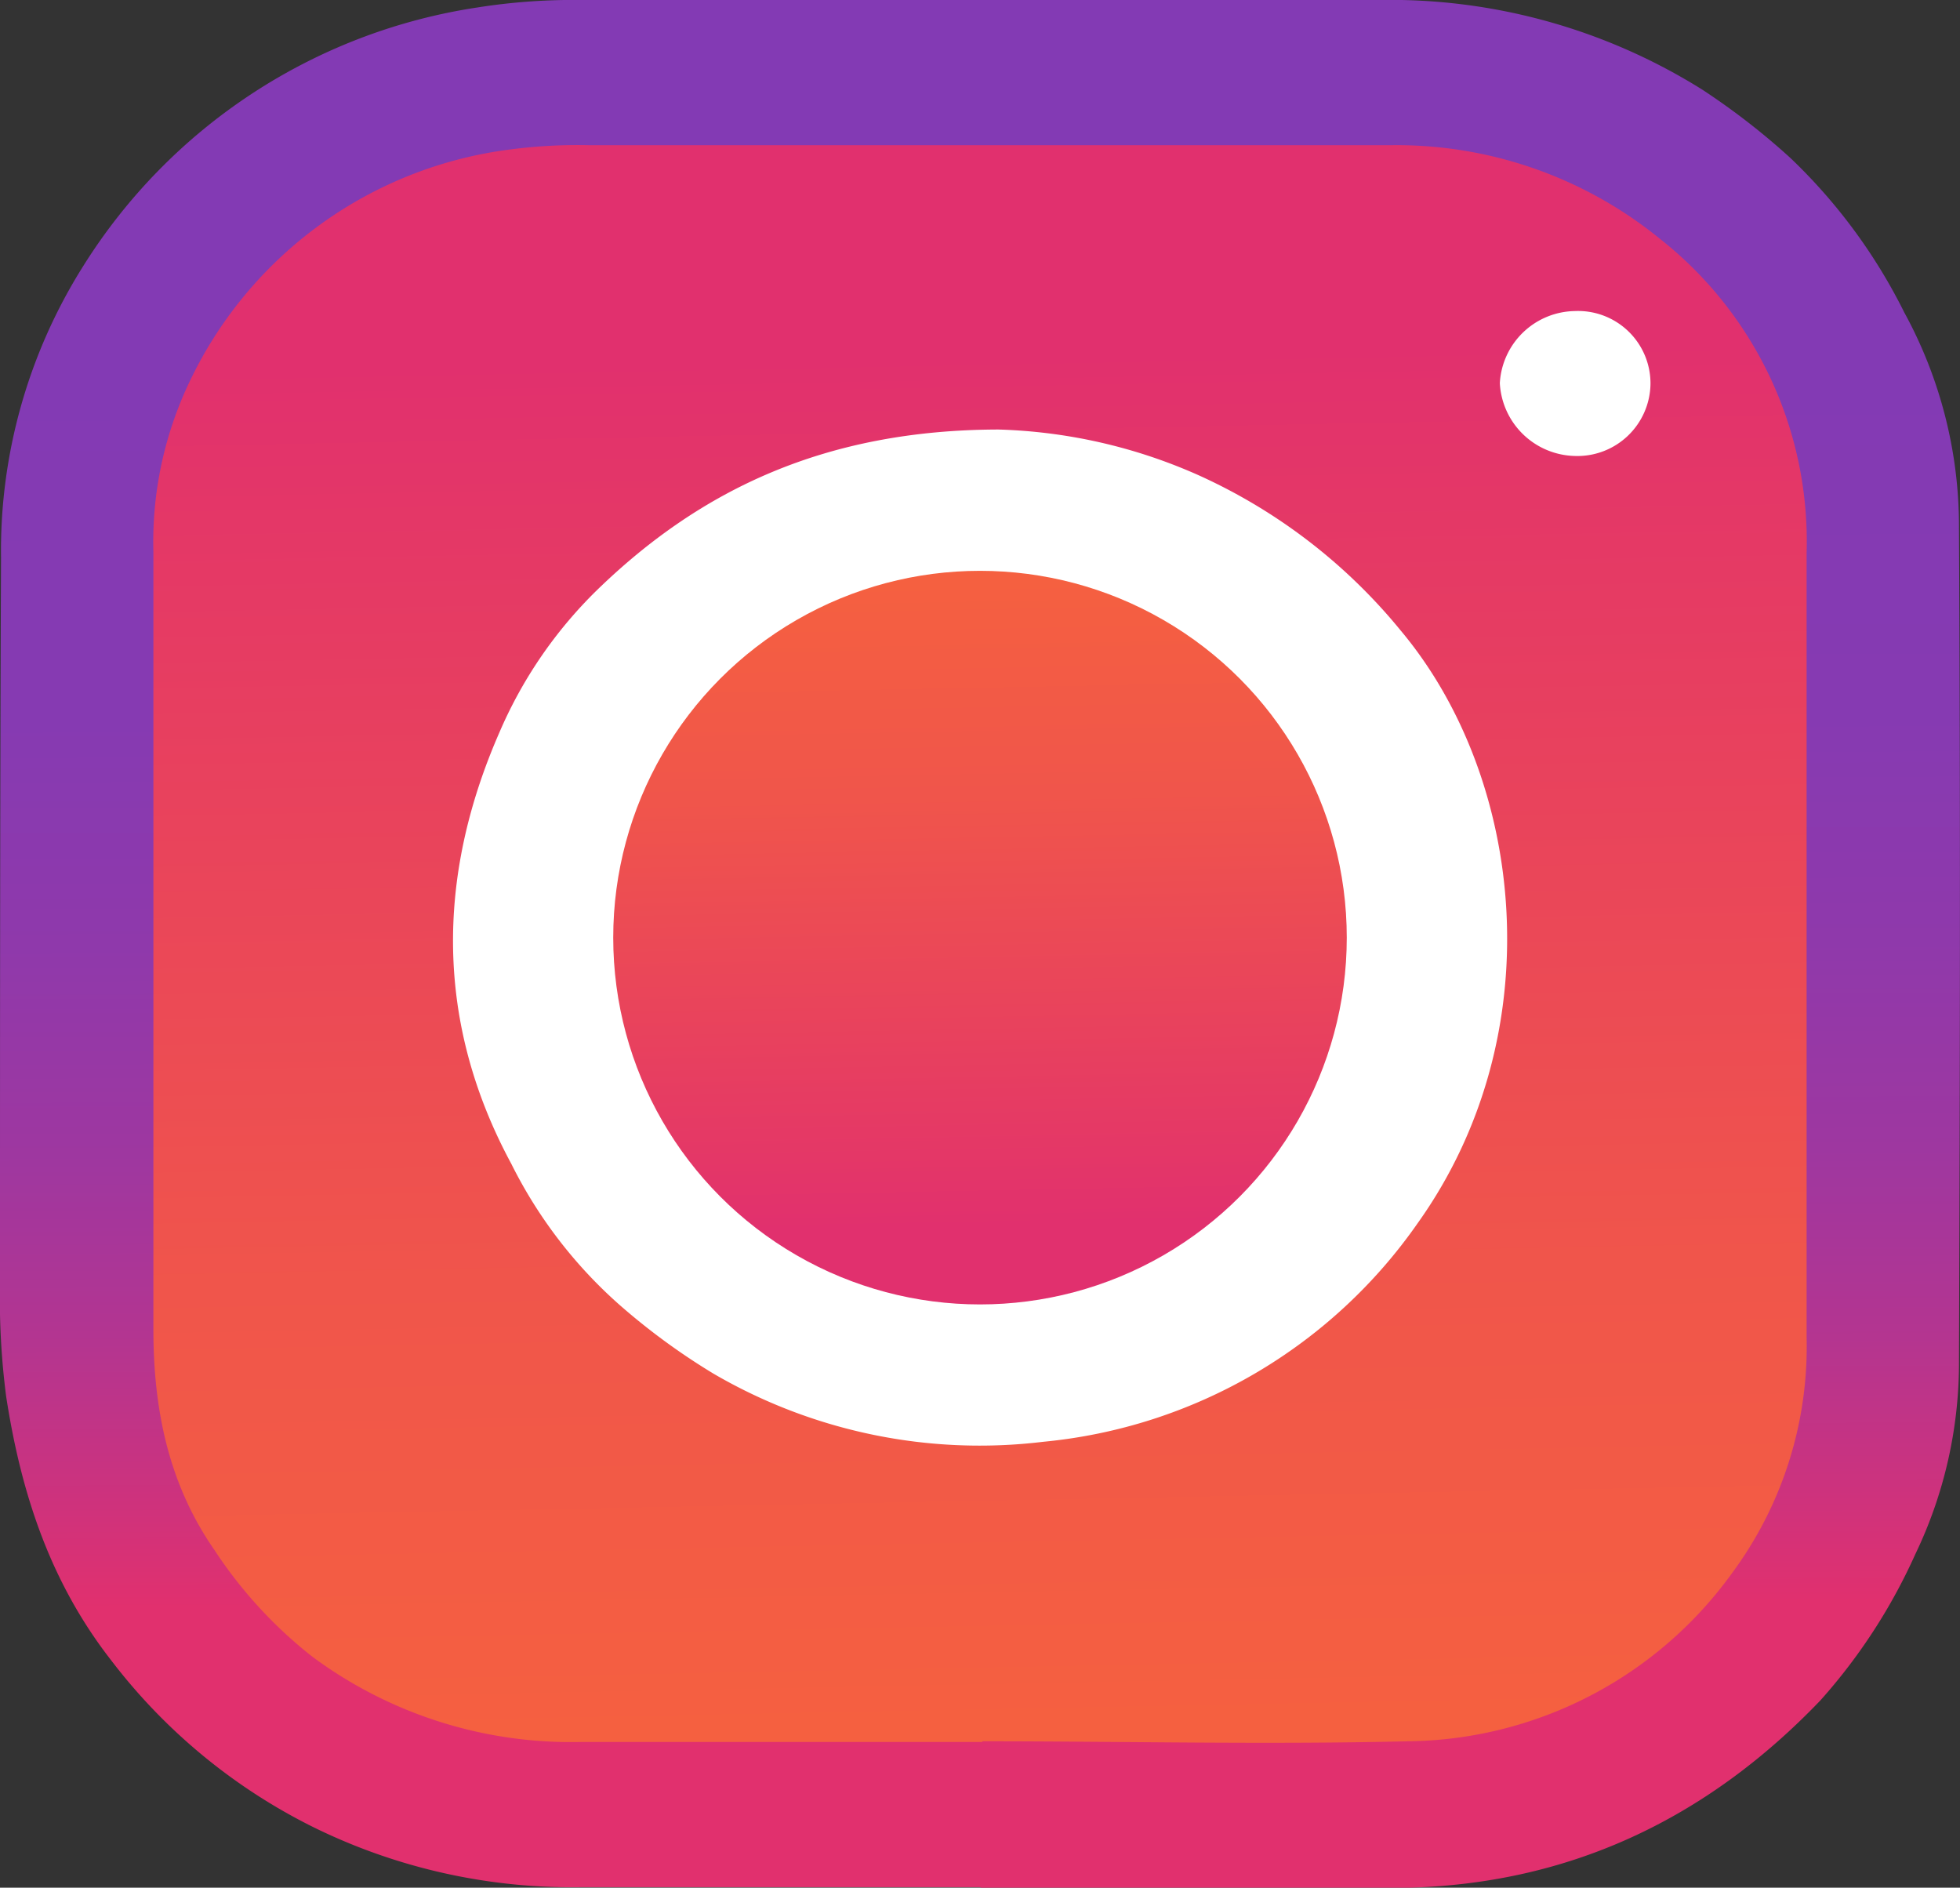 <svg xmlns="http://www.w3.org/2000/svg" xmlns:xlink="http://www.w3.org/1999/xlink" viewBox="0 0 115 110.75">
<rect x="0" y="0" width="115" height="110.75" fill="#333333" stroke="none"/>
<defs>
<style>
.cls-1{
    fill:url(#Degradado_sin_nombre_88);
    }
.cls-2{
    fill:url(#Degradado_sin_nombre_139);
    }
.cls-3{
    fill:#fff;
    }
.cls-4{
    fill:url(#Degradado_sin_nombre_102);
    }</style>
<linearGradient id="Degradado_sin_nombre_88" x1="57.69" y1="110.81" x2="57.31" y2="-0.08" gradientUnits="userSpaceOnUse">
<stop offset="0.15" stop-color="#e1306e"/>
<stop offset="0.2" stop-color="#d0327b"/>
<stop offset="0.29" stop-color="#b43590"/>
<stop offset="0.39" stop-color="#9e37a0"/>
<stop offset="0.5" stop-color="#8f39ab"/>
<stop offset="0.62" stop-color="#863ab2"/>
<stop offset="0.81" stop-color="#833ab4"/>
</linearGradient>
<linearGradient id="Degradado_sin_nombre_139" x1="59.39" y1="153.06" x2="55.05" y2="-71.14" gradientUnits="userSpaceOnUse">
<stop offset="0.23" stop-color="#f56040"/>
<stop offset="0.35" stop-color="#f0554b"/>
<stop offset="0.55" stop-color="#e43767"/>
<stop offset="0.59" stop-color="#e1306e"/>
</linearGradient>
<linearGradient id="Degradado_sin_nombre_102" x1="56.64" y1="9.8" x2="58.64" y2="115.14" xlink:href="#Degradado_sin_nombre_139"/>
</defs>
<title>Recurso 18</title>
<g id="Capa_2" data-name="Capa 2">
<g id="Capa_4" data-name="Capa 4">
<g id="igIcon_redesign">
<path class="cls-1" d="M57.54,110.72q-11.76,0-23.52,0a34.32,34.32,0,0,1-15.61-3.51A33.82,33.82,0,0,1,6.5,97.38C2.93,92.79,1.23,87.58.36,81.92A44.61,44.61,0,0,1,0,75.3C0,61.11,0,46.92.06,32.72A31.32,31.32,0,0,1,4.89,15.6,33.1,33.1,0,0,1,28,.44,36.14,36.14,0,0,1,34.16,0Q57.52,0,80.88,0a34.52,34.52,0,0,1,19,5.26,41.38,41.38,0,0,1,5.16,4,32.47,32.47,0,0,1,6.69,9.07A26.15,26.15,0,0,1,114.94,31c.09,16.28.06,32.57,0,48.85a25.91,25.91,0,0,1-2.56,11.33,33.37,33.37,0,0,1-5.57,8.58c-6.7,7-14.85,10.85-24.59,11-8.23.12-16.46,0-24.69,0Z"/>
<path class="cls-2" d="M57.65,102.2c-7.84,0-15.69,0-23.53,0a25.48,25.48,0,0,1-15.79-5,26.25,26.25,0,0,1-5.76-6.28C9.85,87,9,82.6,9,78Q9,55.18,9,32.4a21.79,21.79,0,0,1,2.12-10A24.19,24.19,0,0,1,29.93,8.77a30.4,30.4,0,0,1,4.67-.25H81.54A24.47,24.47,0,0,1,97.38,14,22.6,22.6,0,0,1,106,32.45q0,23,0,46a22.33,22.33,0,0,1-4.38,13.85,23.74,23.74,0,0,1-19,9.86c-8.34.2-16.68,0-25,0Z"/>
<path class="cls-3" d="M58.58,25.2A31,31,0,0,1,70.3,27.87,32.67,32.67,0,0,1,82.19,37c7.26,8.66,8.93,23.62,1,34.75A30.27,30.27,0,0,1,61.2,84.59a31,31,0,0,1-19.34-4,38.82,38.82,0,0,1-5.54-4.06A27.24,27.24,0,0,1,30,68.28C25.53,60,25.6,51.44,29.29,43a26,26,0,0,1,5.78-8.42C41.15,28.69,48.48,25.22,58.58,25.2Z"/>
<path class="cls-3" d="M92.39,18.25a4.25,4.25,0,0,1,4.45,4.26,4.29,4.29,0,0,1-4.48,4.24A4.51,4.51,0,0,1,88,22.48,4.48,4.48,0,0,1,92.39,18.25Z"/>
<circle class="cls-4" cx="57.5" cy="55.01" r="21.52"/>
</g>
</g>
</g>
</svg>